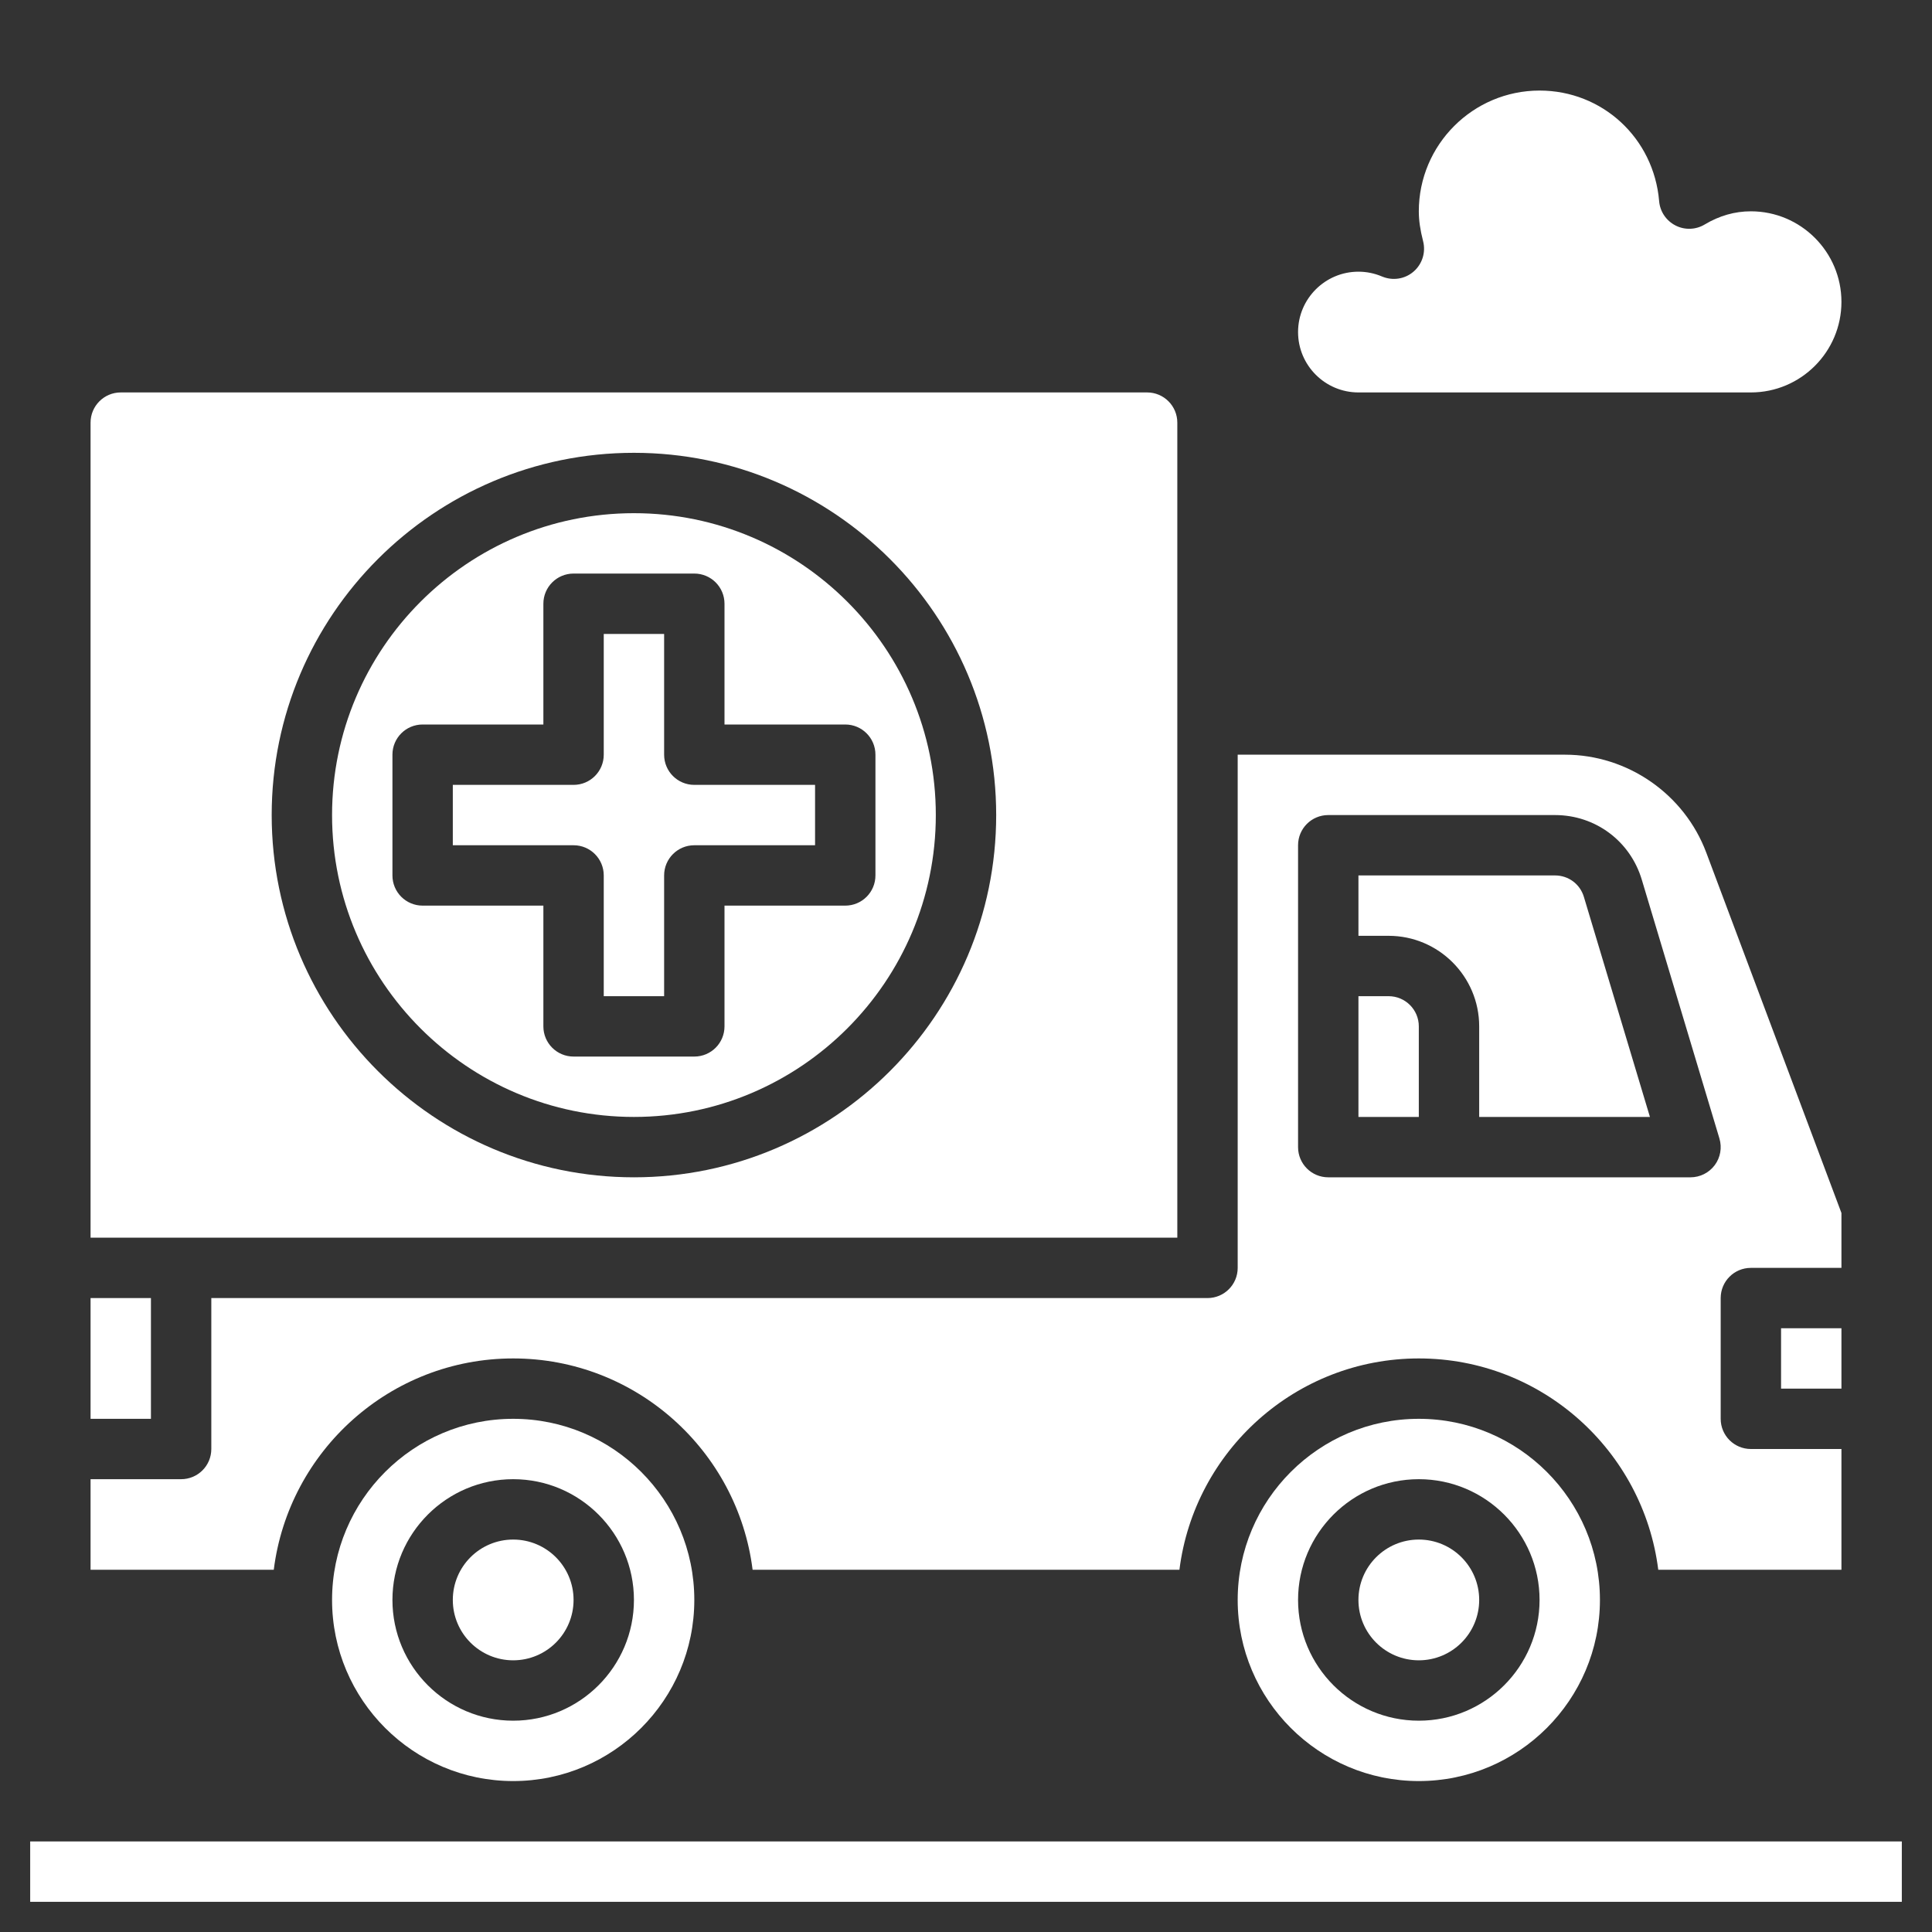 <svg id="Layer_3" enable-background="new 0 0 64 64" height="512" viewBox="0 0 64 64" width="512"
	xmlns="http://www.w3.org/2000/svg">
	<rect x="0" y="0" width="64" height="64" fill="#333333" stroke="none"/>
	<g>
		<g>
			<path fill="#ffffff" d="m1 61h62v2h-62z"/>
		</g>
		<g>
			<circle fill="#ffffff" cx="47" cy="53" r="2"/>
			<path fill="#ffffff" d="m47 47c-3.309 0-6 2.691-6 6s2.691 6 6 6 6-2.691 6-6-2.691-6-6-6zm0 10c-2.206 0-4-1.794-4-4s1.794-4 4-4 4 1.794 4 4-1.794 4-4 4z"/>
		</g>
		<g>
			<circle fill="#ffffff" cx="17" cy="53" r="2"/>
			<path fill="#ffffff" d="m17 47c-3.309 0-6 2.691-6 6s2.691 6 6 6 6-2.691 6-6-2.691-6-6-6zm0 10c-2.206 0-4-1.794-4-4s1.794-4 4-4 4 1.794 4 4-1.794 4-4 4z"/>
		</g>
		<path fill="#ffffff" d="m3 43h2v4h-2z"/>
		<path fill="#ffffff" d="m51.512 29h-6.512v2h1c1.654 0 3 1.346 3 3v3h5.656l-2.187-7.287c-.127-.427-.512-.713-.957-.713z"/>
		<path fill="#ffffff" d="m59 44h2v2h-2z"/>
		<path fill="#ffffff" d="m56.523 28.245c-.727-1.941-2.608-3.245-4.681-3.245h-10.842v17c0 .553-.447 1-1 1h-33v5c0 .553-.447 1-1 1h-3v3h6.069c.495-3.94 3.859-7 7.931-7s7.436 3.06 7.931 7h14.139c.495-3.94 3.859-7 7.931-7s7.436 3.06 7.931 7h6.068v-4h-3c-.553 0-1-.447-1-1v-4c0-.553.447-1 1-1h3v-1.818zm.28 10.352c-.19.254-.487.403-.803.403h-12c-.553 0-1-.447-1-1v-10c0-.553.447-1 1-1h7.512c1.335 0 2.49.859 2.874 2.139l2.572 8.574c.091.303.033.631-.155.884z"/>
		<path fill="#ffffff" d="m46 33h-1v4h2v-3c0-.552-.448-1-1-1z"/>
		<g>
			<path fill="#ffffff" d="m21 17c-5.514 0-10 4.486-10 10s4.486 10 10 10 10-4.486 10-10-4.486-10-10-10zm8 8v4c0 .553-.447 1-1 1h-4v4c0 .553-.447 1-1 1h-4c-.553 0-1-.447-1-1v-4h-4c-.553 0-1-.447-1-1v-4c0-.553.447-1 1-1h4v-4c0-.553.447-1 1-1h4c.553 0 1 .447 1 1v4h4c.553 0 1 .447 1 1z"/>
			<path fill="#ffffff" d="m22 25v-4h-2v4c0 .553-.447 1-1 1h-4v2h4c.553 0 1 .447 1 1v4h2v-4c0-.553.447-1 1-1h4v-2h-4c-.553 0-1-.447-1-1z"/>
			<path fill="#ffffff" d="m38 13h-34c-.552 0-1 .448-1 1v27h36v-16-2-9c0-.552-.448-1-1-1zm-17 26c-6.617 0-12-5.383-12-12s5.383-12 12-12 12 5.383 12 12-5.383 12-12 12z"/>
		</g>
		<path fill="#ffffff" d="m45 9c.27 0 .533.054.783.16.352.147.756.086 1.043-.163.288-.248.411-.639.316-1.007-.097-.377-.142-.692-.142-.99 0-2.206 1.794-4 4-4 2.081 0 3.784 1.574 3.961 3.662.028.345.233.648.54.806.307.159.675.146.97-.032.483-.29.997-.436 1.529-.436 1.654 0 3 1.346 3 3s-1.346 3-3 3h-13c-1.103 0-2-.897-2-2s.897-2 2-2z"/>
	</g>
</svg>